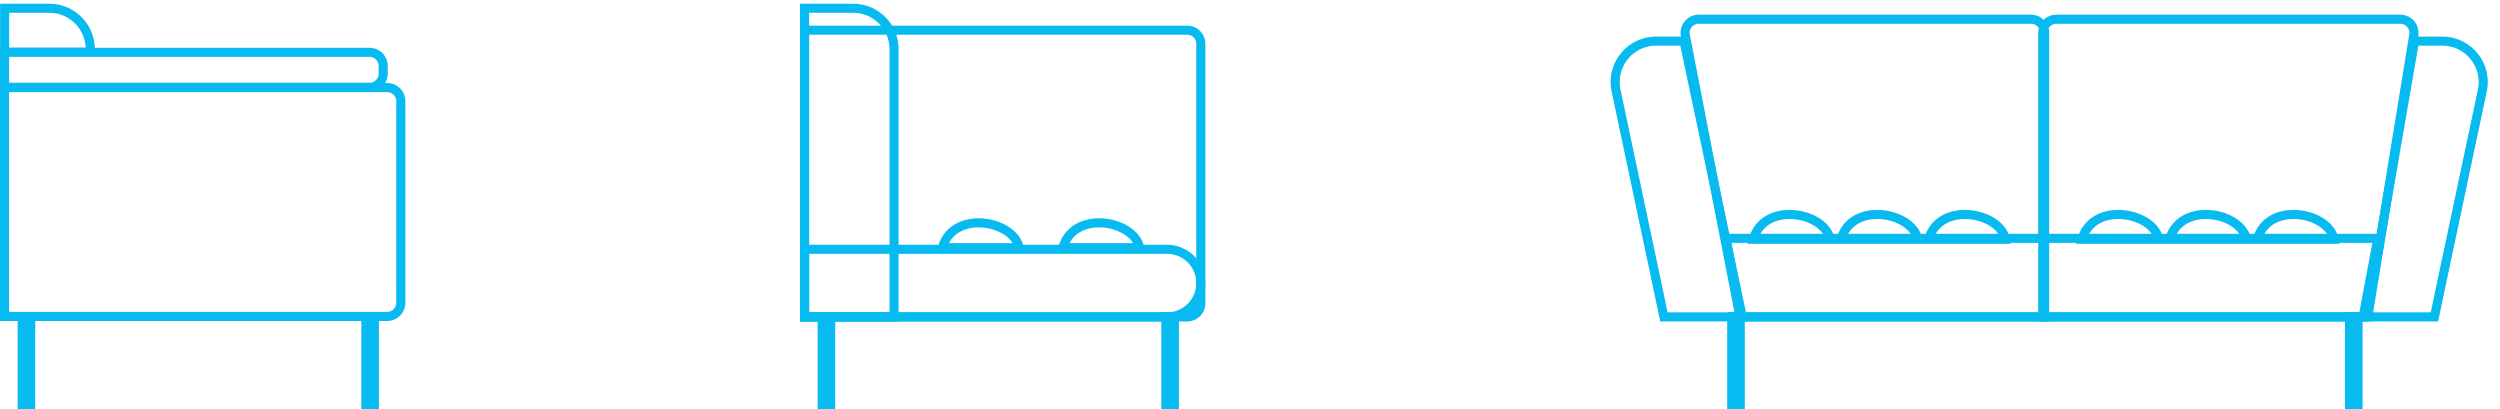 <svg width="275" height="45" fill="none" xmlns="http://www.w3.org/2000/svg"><path d="M.5 9.634h42.09a1.5 1.5 0 0 1 1.5 1.5v22.173a1.5 1.5 0 0 1-1.5 1.5H.5V9.634zM.5 5.757h40.151a1.5 1.5 0 0 1 1.5 1.5v.847a1.5 1.5 0 0 1-1.5 1.5H.5V5.757zM.508.91h4.918a4.5 4.5 0 0 1 4.5 4.5v.316H.508V.91z" stroke="#07BBF0"/><path fill="#C4C4C4" stroke="#07BBF0" stroke-width=".969" d="M2.423 34.822h.969v9.693h-.969zM40.228 34.822h.969v9.693h-.969z"/><path d="M191.479 34.859l-1.62-8.641h71.705l-1.62 8.64h-68.465z" stroke="#07BBF0"/><path d="M185.389 3.901a1.5 1.5 0 0 1 1.473-1.786h36.548a1.5 1.5 0 0 1 1.5 1.5V34.86h-33.512L185.389 3.9z" stroke="#07BBF0"/><path d="M265.513 3.857a1.5 1.5 0 0 0-1.481-1.742h-37.827a1.5 1.5 0 0 0-1.5 1.5V34.86h35.753l5.055-31.002z" stroke="#07BBF0"/><path d="M260.35 34.859l5.25-30.333h3.052c2.86 0 4.995 2.633 4.403 5.431l-5.268 24.902h-7.437zM191.652 34.859l-6.416-30.333h-3.068a4.5 4.5 0 0 0-4.402 5.431l5.268 24.902h8.618z" stroke="#07BBF0"/><path fill="#C4C4C4" stroke="#07BBF0" stroke-width=".969" d="M190.475 34.822h.969v9.693h-.969zM258.433 34.822h.969v9.693h-.969z"/><path d="M192.872 26.32h8.436c-.603-3.012-7.231-4.217-8.436 0zM202.513 26.32h8.436c-.603-3.012-7.231-4.217-8.436 0zM212.154 26.32h8.436c-.603-3.012-7.231-4.217-8.436 0zM229.026 26.32h8.436c-.603-3.012-7.231-4.217-8.436 0zM238.667 26.32h8.436c-.603-3.012-7.231-4.217-8.436 0zM248.308 26.32h8.436c-.603-3.012-7.231-4.217-8.436 0zM88.5 3.32h42.09a1.5 1.5 0 0 1 1.5 1.5V33.36a1.5 1.5 0 0 1-1.5 1.5H88.5V3.321z" stroke="#07BBF0"/><path d="M88.5.91h5.347a4.5 4.5 0 0 1 4.5 4.5V34.86H88.5V.91z" stroke="#07BBF0"/><path fill="#C4C4C4" stroke="#07BBF0" stroke-width=".969" d="M90.423 34.822h.969v9.693h-.969zM128.228 34.822h.969v9.693h-.969z"/><path d="M103.667 27.243h8.436c-.603-3.013-7.231-4.218-8.436 0zM116.923 27.243h8.436c-.603-3.013-7.231-4.218-8.436 0zM88.5 27.423h39.872a3.718 3.718 0 0 1 0 7.436H88.5v-7.436z" stroke="#07BBF0"/></svg>